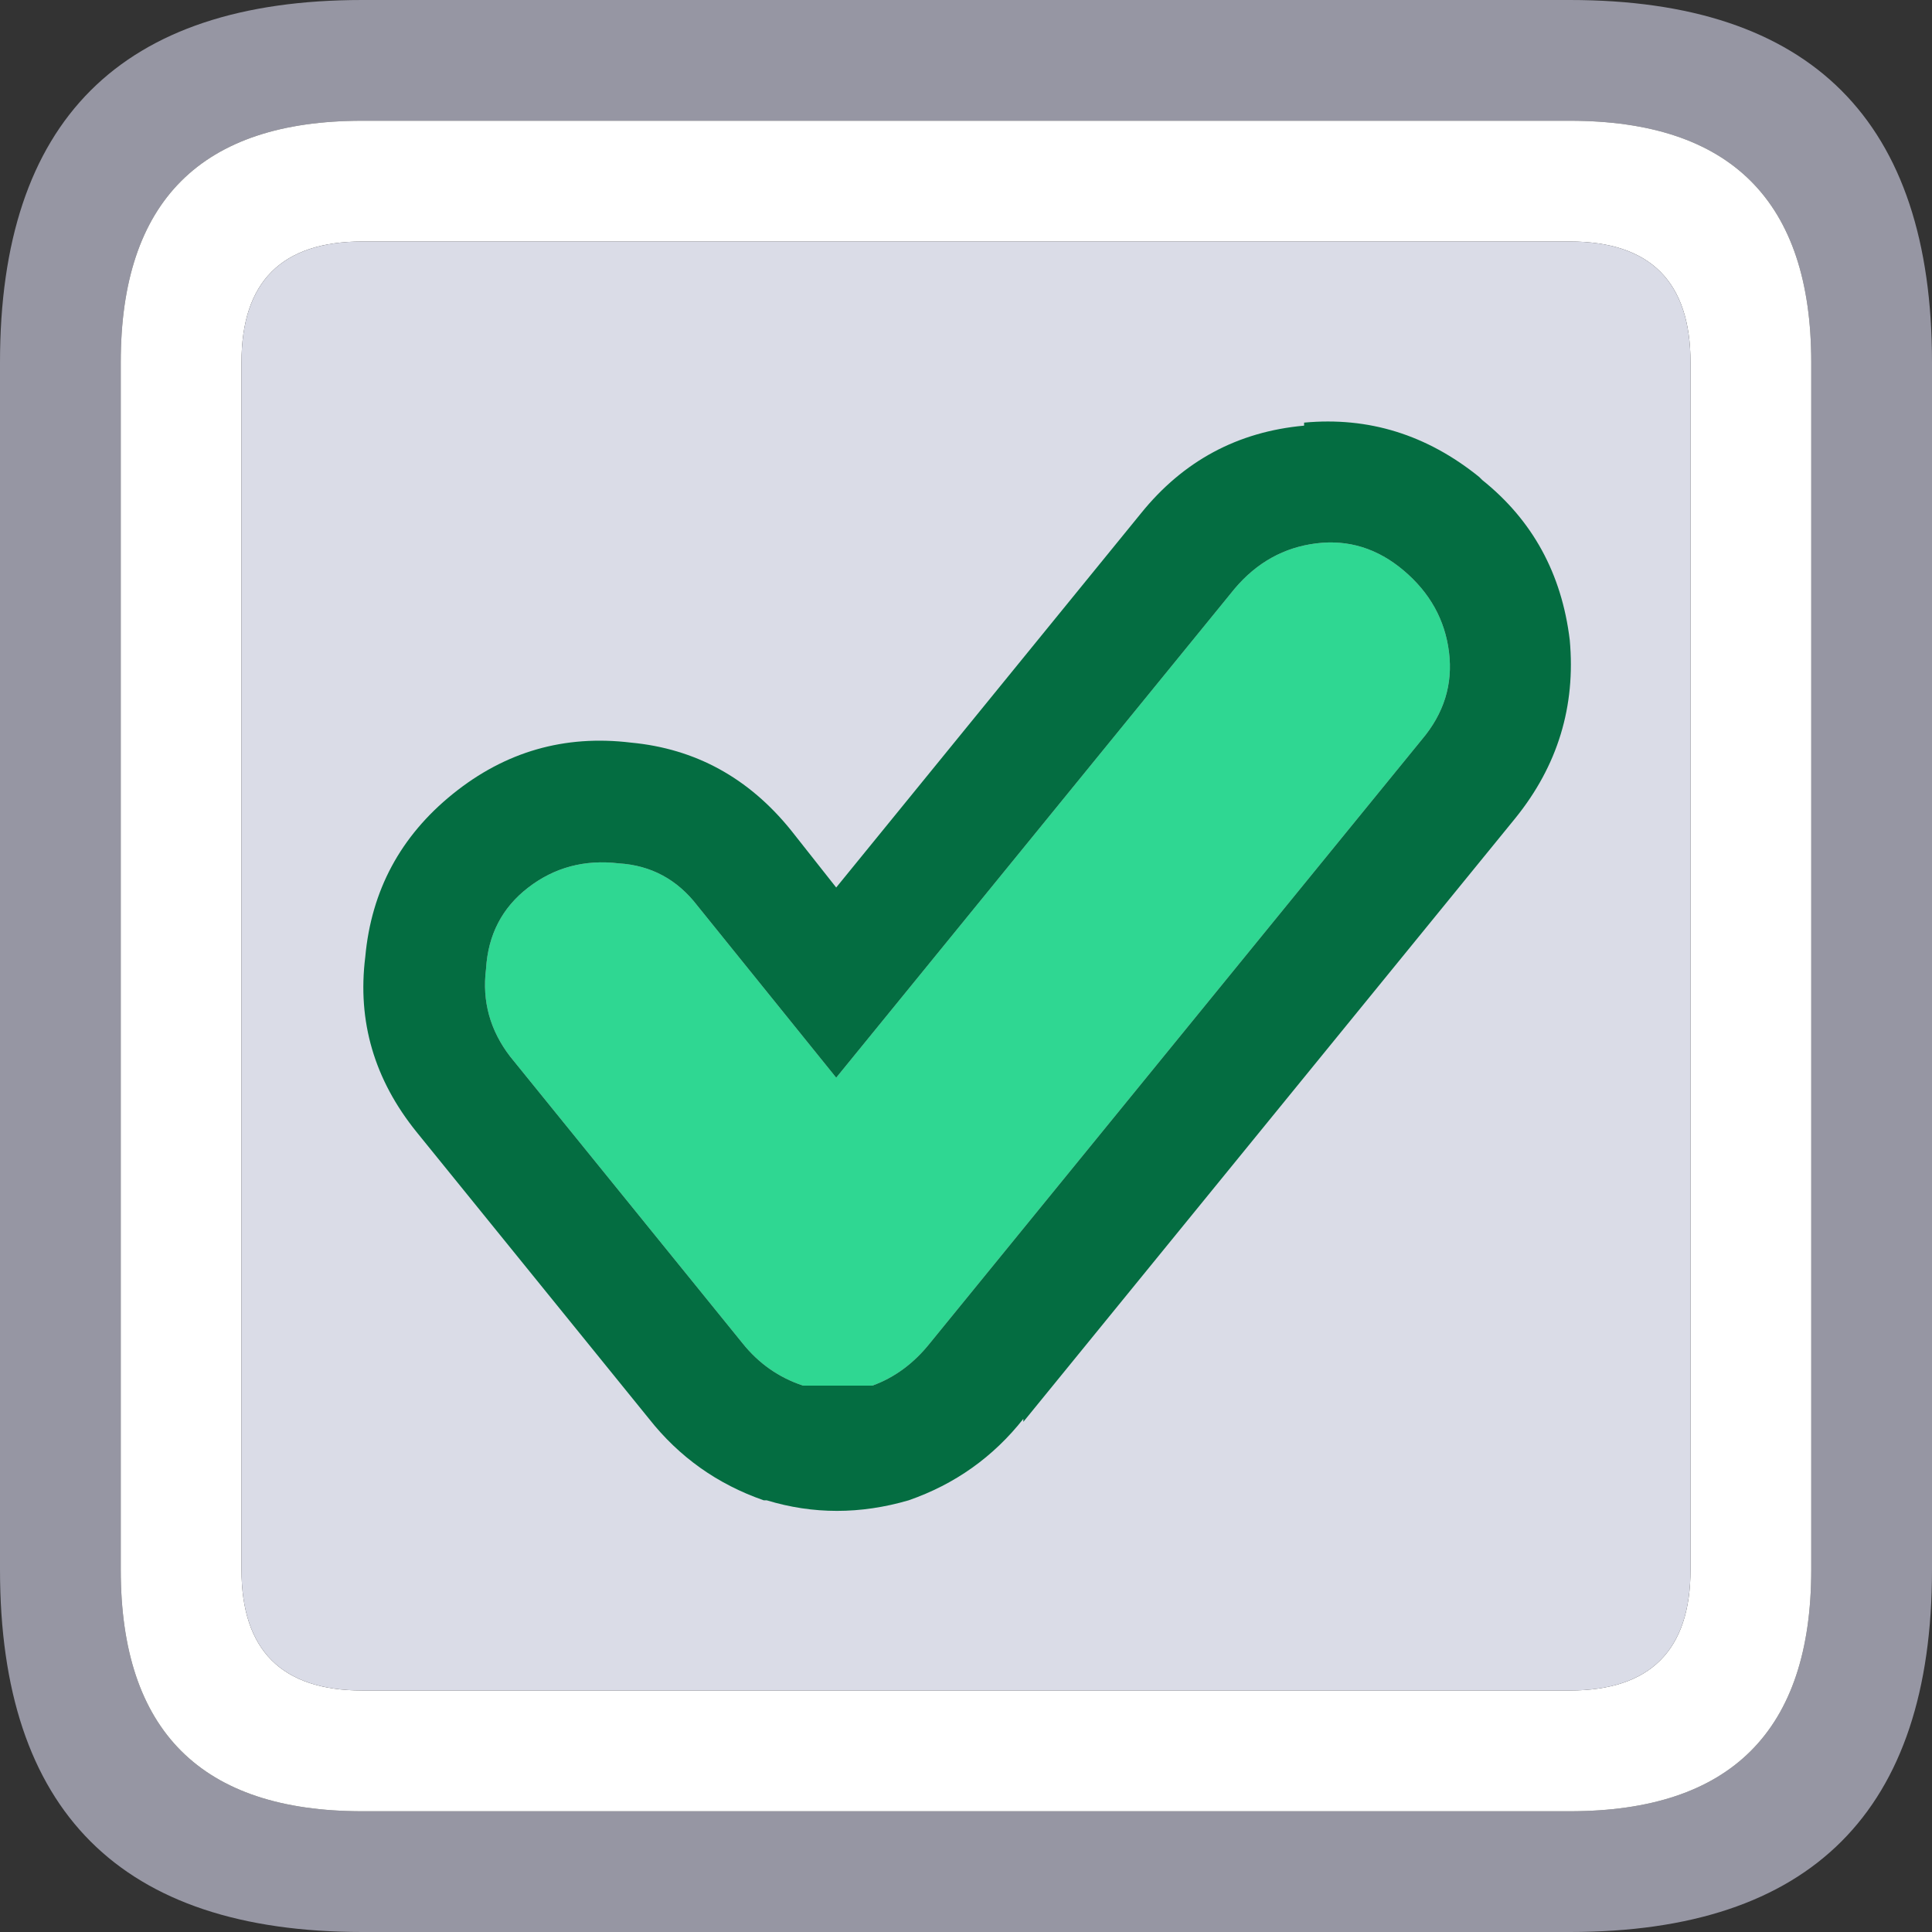 <svg width="32" height="32" xmlns="http://www.w3.org/2000/svg">
    <rect width="100%" height="100%" fill="#333333" stroke="none"/>
    <defs/>
    <g>
        <path stroke="none" fill="#9696A3"
              d="M30 26 L30 6 Q30 2 26 2 L6 2 Q2 2 2 6 L2 26 Q2 30 6 30 L26 30 Q30 30 30 26 M6 0 L26 0 Q32 0 32 6 L32 26 Q32 32 26 32 L6 32 Q0 32 0 26 L0 6 Q0 0 6 0"/>
        <path stroke="none" fill="#FFFFFF"
              d="M30 26 Q30 30 26 30 L6 30 Q2 30 2 26 L2 6 Q2 2 6 2 L26 2 Q30 2 30 6 L30 26 M28 6 Q28 4 26 4 L6 4 Q4 4 4 6 L4 26 Q4 28 6 28 L26 28 Q28 28 28 26 L28 6"/>
        <path stroke="none" fill="#DADCE7"
              d="M28 6 L28 26 Q28 28 26 28 L6 28 Q4 28 4 26 L4 6 Q4 4 6 4 L26 4 Q28 4 28 6"/>
        <path stroke="none" fill="#2FD792"
              d="M8.45 17.5 Q7.95 16.85 8.05 16.05 8.1 15.2 8.75 14.7 9.4 14.2 10.25 14.3 11.05 14.35 11.55 15 L13.85 17.85 20.45 9.75 Q21 9.1 21.8 9 22.6 8.9 23.25 9.45 23.9 10 24 10.8 24.1 11.6 23.55 12.25 L15.4 22.25 Q15 22.75 14.45 22.95 L13.3 22.95 Q12.7 22.75 12.3 22.25 L8.45 17.5"/>
        <path stroke="none" fill="#046D41"
              d="M8.45 17.5 L12.3 22.25 Q12.7 22.75 13.3 22.95 L14.45 22.95 Q15 22.75 15.4 22.25 L23.55 12.25 Q24.1 11.6 24 10.8 23.9 10 23.25 9.45 22.6 8.9 21.8 9 21 9.1 20.45 9.75 L13.85 17.85 11.55 15 Q11.05 14.35 10.25 14.3 9.4 14.2 8.75 14.7 8.1 15.2 8.05 16.05 7.95 16.85 8.45 17.5 M26 10.6 Q26.15 12.25 25.1 13.55 L16.95 23.55 16.95 23.5 Q16.2 24.45 15.05 24.85 13.85 25.2 12.7 24.85 L12.65 24.85 Q11.5 24.45 10.75 23.5 L6.9 18.75 Q5.85 17.45 6.05 15.85 6.2 14.2 7.5 13.15 8.8 12.1 10.45 12.3 12.05 12.45 13.1 13.75 L13.85 14.7 18.9 8.5 Q19.95 7.2 21.6 7.05 L21.6 7 Q23.2 6.85 24.5 7.9 L24.55 7.95 Q25.8 8.95 26 10.6"/>
    </g>
</svg>